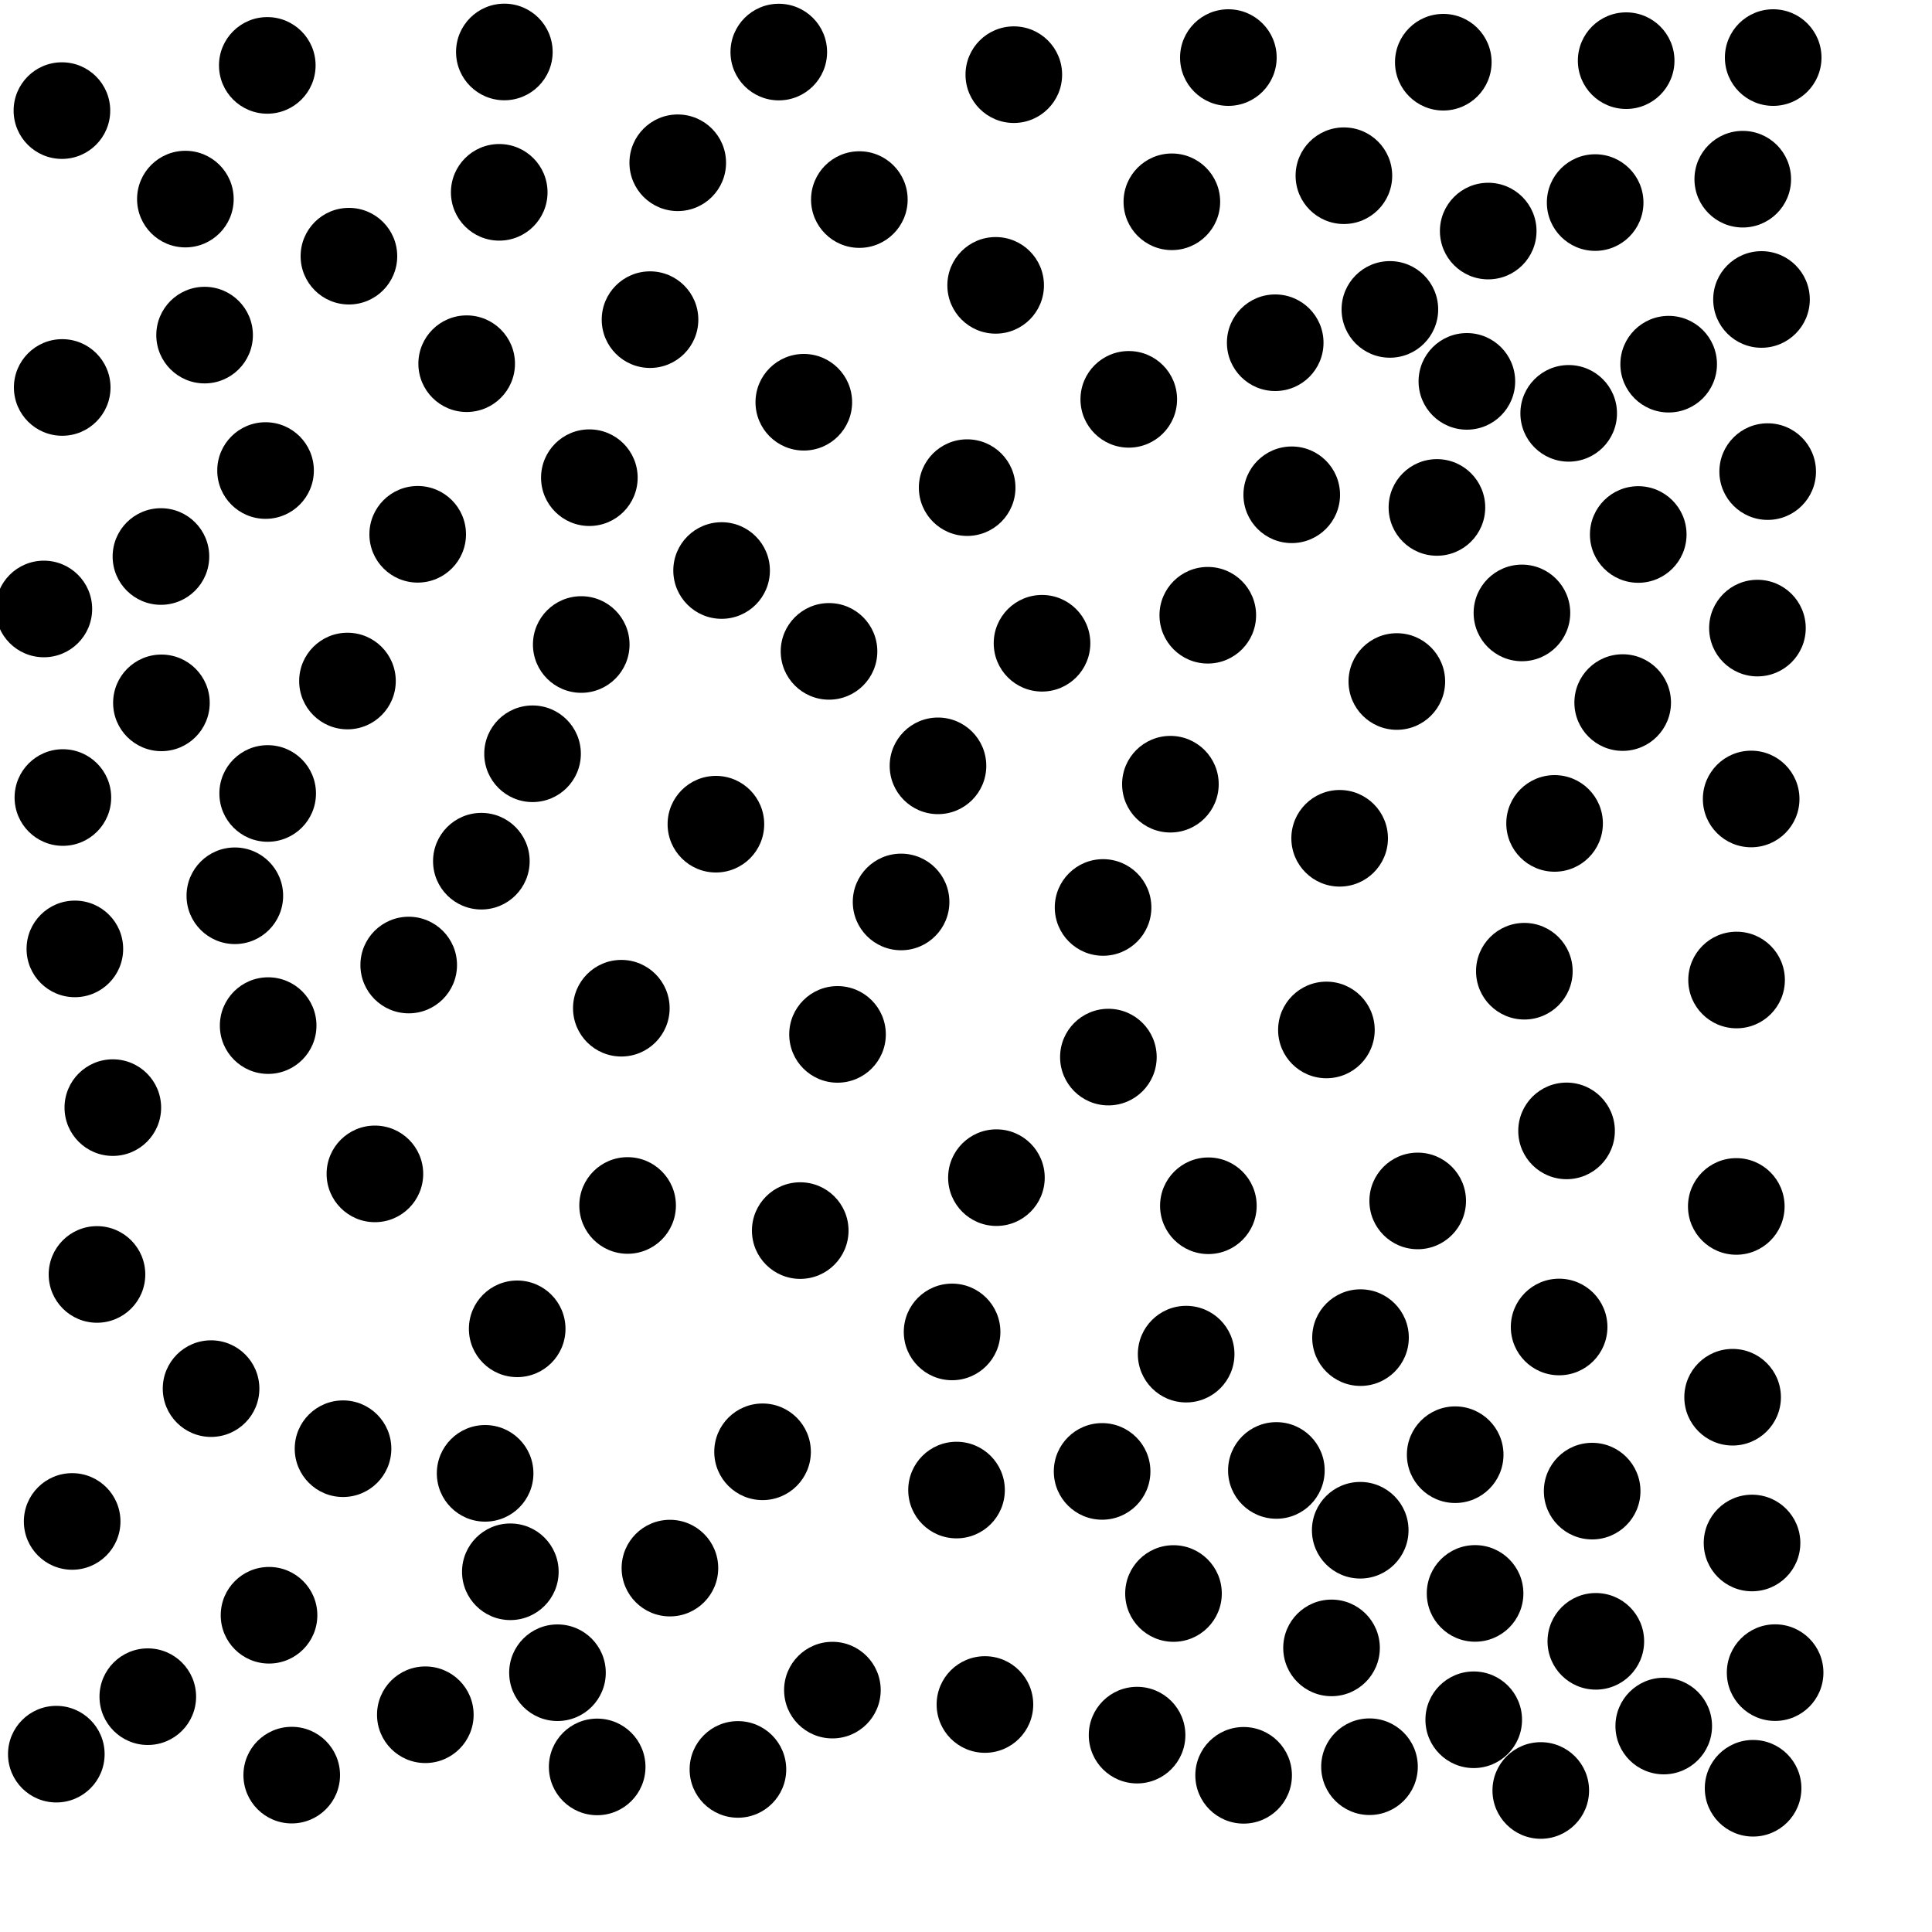 <?xml version="1.0" ?>
<!DOCTYPE svg PUBLIC "-//W3C//DTD SVG 1.1//EN" "http://www.w3.org/Graphics/SVG/1.1/DTD/svg11.dtd">
<svg width="20" height="20" version="1.1" xmlns="http://www.w3.org/2000/svg">
<circle cx="10.495" cy="0.773" r="0.5" fill="rgb(0,0,0)" />
<circle cx="13.912" cy="1.819" r="0.5" fill="rgb(0,0,0)" />
<circle cx="1.919" cy="2.061" r="0.5" fill="rgb(0,0,0)" />
<circle cx="15.406" cy="2.392" r="0.5" fill="rgb(0,0,0)" />
<circle cx="18.041" cy="1.855" r="0.5" fill="rgb(0,0,0)" />
<circle cx="10.307" cy="2.954" r="0.5" fill="rgb(0,0,0)" />
<circle cx="13.201" cy="3.548" r="0.5" fill="rgb(0,0,0)" />
<circle cx="2.118" cy="3.469" r="0.5" fill="rgb(0,0,0)" />
<circle cx="15.185" cy="3.948" r="0.5" fill="rgb(0,0,0)" />
<circle cx="6.729" cy="3.309" r="0.5" fill="rgb(0,0,0)" />
<circle cx="17.274" cy="3.77" r="0.5" fill="rgb(0,0,0)" />
<circle cx="4.831" cy="3.765" r="0.5" fill="rgb(0,0,0)" />
<circle cx="11.685" cy="4.134" r="0.5" fill="rgb(0,0,0)" />
<circle cx="6.101" cy="4.945" r="0.5" fill="rgb(0,0,0)" />
<circle cx="12.716" cy="0.596" r="0.5" fill="rgb(0,0,0)" />
<circle cx="14.875" cy="5.253" r="0.5" fill="rgb(0,0,0)" />
<circle cx="16.239" cy="4.279" r="0.5" fill="rgb(0,0,0)" />
<circle cx="13.372" cy="5.122" r="0.5" fill="rgb(0,0,0)" />
<circle cx="10.012" cy="5.048" r="0.5" fill="rgb(0,0,0)" />
<circle cx="1.666" cy="5.761" r="0.5" fill="rgb(0,0,0)" />
<circle cx="4.324" cy="5.531" r="0.5" fill="rgb(0,0,0)" />
<circle cx="7.47" cy="5.906" r="0.5" fill="rgb(0,0,0)" />
<circle cx="8.582" cy="6.743" r="0.5" fill="rgb(0,0,0)" />
<circle cx="10.787" cy="6.659" r="0.5" fill="rgb(0,0,0)" />
<circle cx="14.46" cy="7.055" r="0.5" fill="rgb(0,0,0)" />
<circle cx="16.959" cy="5.533" r="0.5" fill="rgb(0,0,0)" />
<circle cx="9.71" cy="7.928" r="0.5" fill="rgb(0,0,0)" />
<circle cx="4.983" cy="8.915" r="0.5" fill="rgb(0,0,0)" />
<circle cx="16.217" cy="11.707" r="0.5" fill="rgb(0,0,0)" />
<circle cx="16.513" cy="2.097" r="0.5" fill="rgb(0,0,0)" />
<circle cx="12.509" cy="12.482" r="0.5" fill="rgb(0,0,0)" />
<circle cx="13.868" cy="8.678" r="0.5" fill="rgb(0,0,0)" />
<circle cx="10.315" cy="12.191" r="0.5" fill="rgb(0,0,0)" />
<circle cx="6.497" cy="12.479" r="0.5" fill="rgb(0,0,0)" />
<circle cx="5.354" cy="13.756" r="0.5" fill="rgb(0,0,0)" />
<circle cx="6.432" cy="10.437" r="0.5" fill="rgb(0,0,0)" />
<circle cx="2.776" cy="10.617" r="0.5" fill="rgb(0,0,0)" />
<circle cx="16.14" cy="13.737" r="0.5" fill="rgb(0,0,0)" />
<circle cx="1.168" cy="11.466" r="0.5" fill="rgb(0,0,0)" />
<circle cx="12.116" cy="8.118" r="0.5" fill="rgb(0,0,0)" />
<circle cx="13.731" cy="10.662" r="0.5" fill="rgb(0,0,0)" />
<circle cx="13.213" cy="15.222" r="0.5" fill="rgb(0,0,0)" />
<circle cx="14.081" cy="15.841" r="0.5" fill="rgb(0,0,0)" />
<circle cx="16.482" cy="15.436" r="0.5" fill="rgb(0,0,0)" />
<circle cx="8.321" cy="4.164" r="0.5" fill="rgb(0,0,0)" />
<circle cx="7.894" cy="15.029" r="0.5" fill="rgb(0,0,0)" />
<circle cx="3.551" cy="14.997" r="0.5" fill="rgb(0,0,0)" />
<circle cx="9.902" cy="15.425" r="0.5" fill="rgb(0,0,0)" />
<circle cx="5.022" cy="15.252" r="0.5" fill="rgb(0,0,0)" />
<circle cx="15.27" cy="16.495" r="0.5" fill="rgb(0,0,0)" />
<circle cx="2.431" cy="9.273" r="0.5" fill="rgb(0,0,0)" />
<circle cx="4.231" cy="9.99" r="0.5" fill="rgb(0,0,0)" />
<circle cx="11.409" cy="15.232" r="0.5" fill="rgb(0,0,0)" />
<circle cx="12.148" cy="16.496" r="0.5" fill="rgb(0,0,0)" />
<circle cx="16.093" cy="8.524" r="0.5" fill="rgb(0,0,0)" />
<circle cx="6.935" cy="16.233" r="0.5" fill="rgb(0,0,0)" />
<circle cx="17.936" cy="14.464" r="0.5" fill="rgb(0,0,0)" />
<circle cx="13.784" cy="17.059" r="0.5" fill="rgb(0,0,0)" />
<circle cx="14.941" cy="0.644" r="0.5" fill="rgb(0,0,0)" />
<circle cx="2.785" cy="16.721" r="0.5" fill="rgb(0,0,0)" />
<circle cx="16.52" cy="16.991" r="0.5" fill="rgb(0,0,0)" />
<circle cx="6.017" cy="6.672" r="0.5" fill="rgb(0,0,0)" />
<circle cx="15.78" cy="10.054" r="0.5" fill="rgb(0,0,0)" />
<circle cx="5.771" cy="17.316" r="0.5" fill="rgb(0,0,0)" />
<circle cx="15.755" cy="6.345" r="0.5" fill="rgb(0,0,0)" />
<circle cx="9.856" cy="13.788" r="0.5" fill="rgb(0,0,0)" />
<circle cx="15.256" cy="17.803" r="0.5" fill="rgb(0,0,0)" />
<circle cx="14.388" cy="3.203" r="0.5" fill="rgb(0,0,0)" />
<circle cx="12.279" cy="14.018" r="0.5" fill="rgb(0,0,0)" />
<circle cx="17.223" cy="17.868" r="0.5" fill="rgb(0,0,0)" />
<circle cx="8.896" cy="2.066" r="0.5" fill="rgb(0,0,0)" />
<circle cx="18.356" cy="0.596" r="0.5" fill="rgb(0,0,0)" />
<circle cx="3.597" cy="7.05" r="0.5" fill="rgb(0,0,0)" />
<circle cx="1.53" cy="17.564" r="0.5" fill="rgb(0,0,0)" />
<circle cx="8.617" cy="17.496" r="0.5" fill="rgb(0,0,0)" />
<circle cx="16.834" cy="0.628" r="0.5" fill="rgb(0,0,0)" />
<circle cx="18.193" cy="6.502" r="0.5" fill="rgb(0,0,0)" />
<circle cx="18.299" cy="4.882" r="0.5" fill="rgb(0,0,0)" />
<circle cx="4.403" cy="17.751" r="0.5" fill="rgb(0,0,0)" />
<circle cx="7.411" cy="8.532" r="0.5" fill="rgb(0,0,0)" />
<circle cx="9.328" cy="9.337" r="0.5" fill="rgb(0,0,0)" />
<circle cx="14.676" cy="12.432" r="0.5" fill="rgb(0,0,0)" />
<circle cx="18.235" cy="3.1" r="0.5" fill="rgb(0,0,0)" />
<circle cx="10.196" cy="17.645" r="0.5" fill="rgb(0,0,0)" />
<circle cx="11.474" cy="10.943" r="0.5" fill="rgb(0,0,0)" />
<circle cx="11.771" cy="17.962" r="0.5" fill="rgb(0,0,0)" />
<circle cx="12.874" cy="18.378" r="0.5" fill="rgb(0,0,0)" />
<circle cx="11.419" cy="9.394" r="0.5" fill="rgb(0,0,0)" />
<circle cx="15.95" cy="18.535" r="0.5" fill="rgb(0,0,0)" />
<circle cx="1.671" cy="7.276" r="0.5" fill="rgb(0,0,0)" />
<circle cx="14.177" cy="18.289" r="0.5" fill="rgb(0,0,0)" />
<circle cx="5.513" cy="7.803" r="0.5" fill="rgb(0,0,0)" />
<circle cx="5.283" cy="16.271" r="0.5" fill="rgb(0,0,0)" />
<circle cx="0.644" cy="4.011" r="0.5" fill="rgb(0,0,0)" />
<circle cx="1.004" cy="13.193" r="0.5" fill="rgb(0,0,0)" />
<circle cx="17.974" cy="12.489" r="0.5" fill="rgb(0,0,0)" />
<circle cx="8.284" cy="12.739" r="0.5" fill="rgb(0,0,0)" />
<circle cx="17.977" cy="10.145" r="0.5" fill="rgb(0,0,0)" />
<circle cx="2.749" cy="4.871" r="0.5" fill="rgb(0,0,0)" />
<circle cx="18.128" cy="8.271" r="0.5" fill="rgb(0,0,0)" />
<circle cx="2.771" cy="8.214" r="0.5" fill="rgb(0,0,0)" />
<circle cx="0.775" cy="9.823" r="0.5" fill="rgb(0,0,0)" />
<circle cx="6.182" cy="18.291" r="0.5" fill="rgb(0,0,0)" />
<circle cx="14.084" cy="13.847" r="0.5" fill="rgb(0,0,0)" />
<circle cx="2.185" cy="14.375" r="0.5" fill="rgb(0,0,0)" />
<circle cx="18.137" cy="15.973" r="0.5" fill="rgb(0,0,0)" />
<circle cx="3.612" cy="2.652" r="0.5" fill="rgb(0,0,0)" />
<circle cx="16.798" cy="7.273" r="0.5" fill="rgb(0,0,0)" />
<circle cx="3.881" cy="12.152" r="0.5" fill="rgb(0,0,0)" />
<circle cx="0.651" cy="8.256" r="0.5" fill="rgb(0,0,0)" />
<circle cx="0.454" cy="6.304" r="0.5" fill="rgb(0,0,0)" />
<circle cx="0.641" cy="1.145" r="0.5" fill="rgb(0,0,0)" />
<circle cx="12.131" cy="2.089" r="0.5" fill="rgb(0,0,0)" />
<circle cx="2.767" cy="0.677" r="0.5" fill="rgb(0,0,0)" />
<circle cx="7.016" cy="1.685" r="0.5" fill="rgb(0,0,0)" />
<circle cx="3.02" cy="18.376" r="0.5" fill="rgb(0,0,0)" />
<circle cx="5.168" cy="1.991" r="0.5" fill="rgb(0,0,0)" />
<circle cx="12.503" cy="6.369" r="0.5" fill="rgb(0,0,0)" />
<circle cx="15.064" cy="15.059" r="0.5" fill="rgb(0,0,0)" />
<circle cx="0.583" cy="18.159" r="0.5" fill="rgb(0,0,0)" />
<circle cx="18.148" cy="18.512" r="0.5" fill="rgb(0,0,0)" />
<circle cx="18.376" cy="17.315" r="0.5" fill="rgb(0,0,0)" />
<circle cx="8.67" cy="10.708" r="0.5" fill="rgb(0,0,0)" />
<circle cx="7.639" cy="18.317" r="0.5" fill="rgb(0,0,0)" />
<circle cx="8.062" cy="0.539" r="0.5" fill="rgb(0,0,0)" />
<circle cx="0.747" cy="15.75" r="0.5" fill="rgb(0,0,0)" />
<circle cx="5.221" cy="0.538" r="0.5" fill="rgb(0,0,0)" />
</svg>
